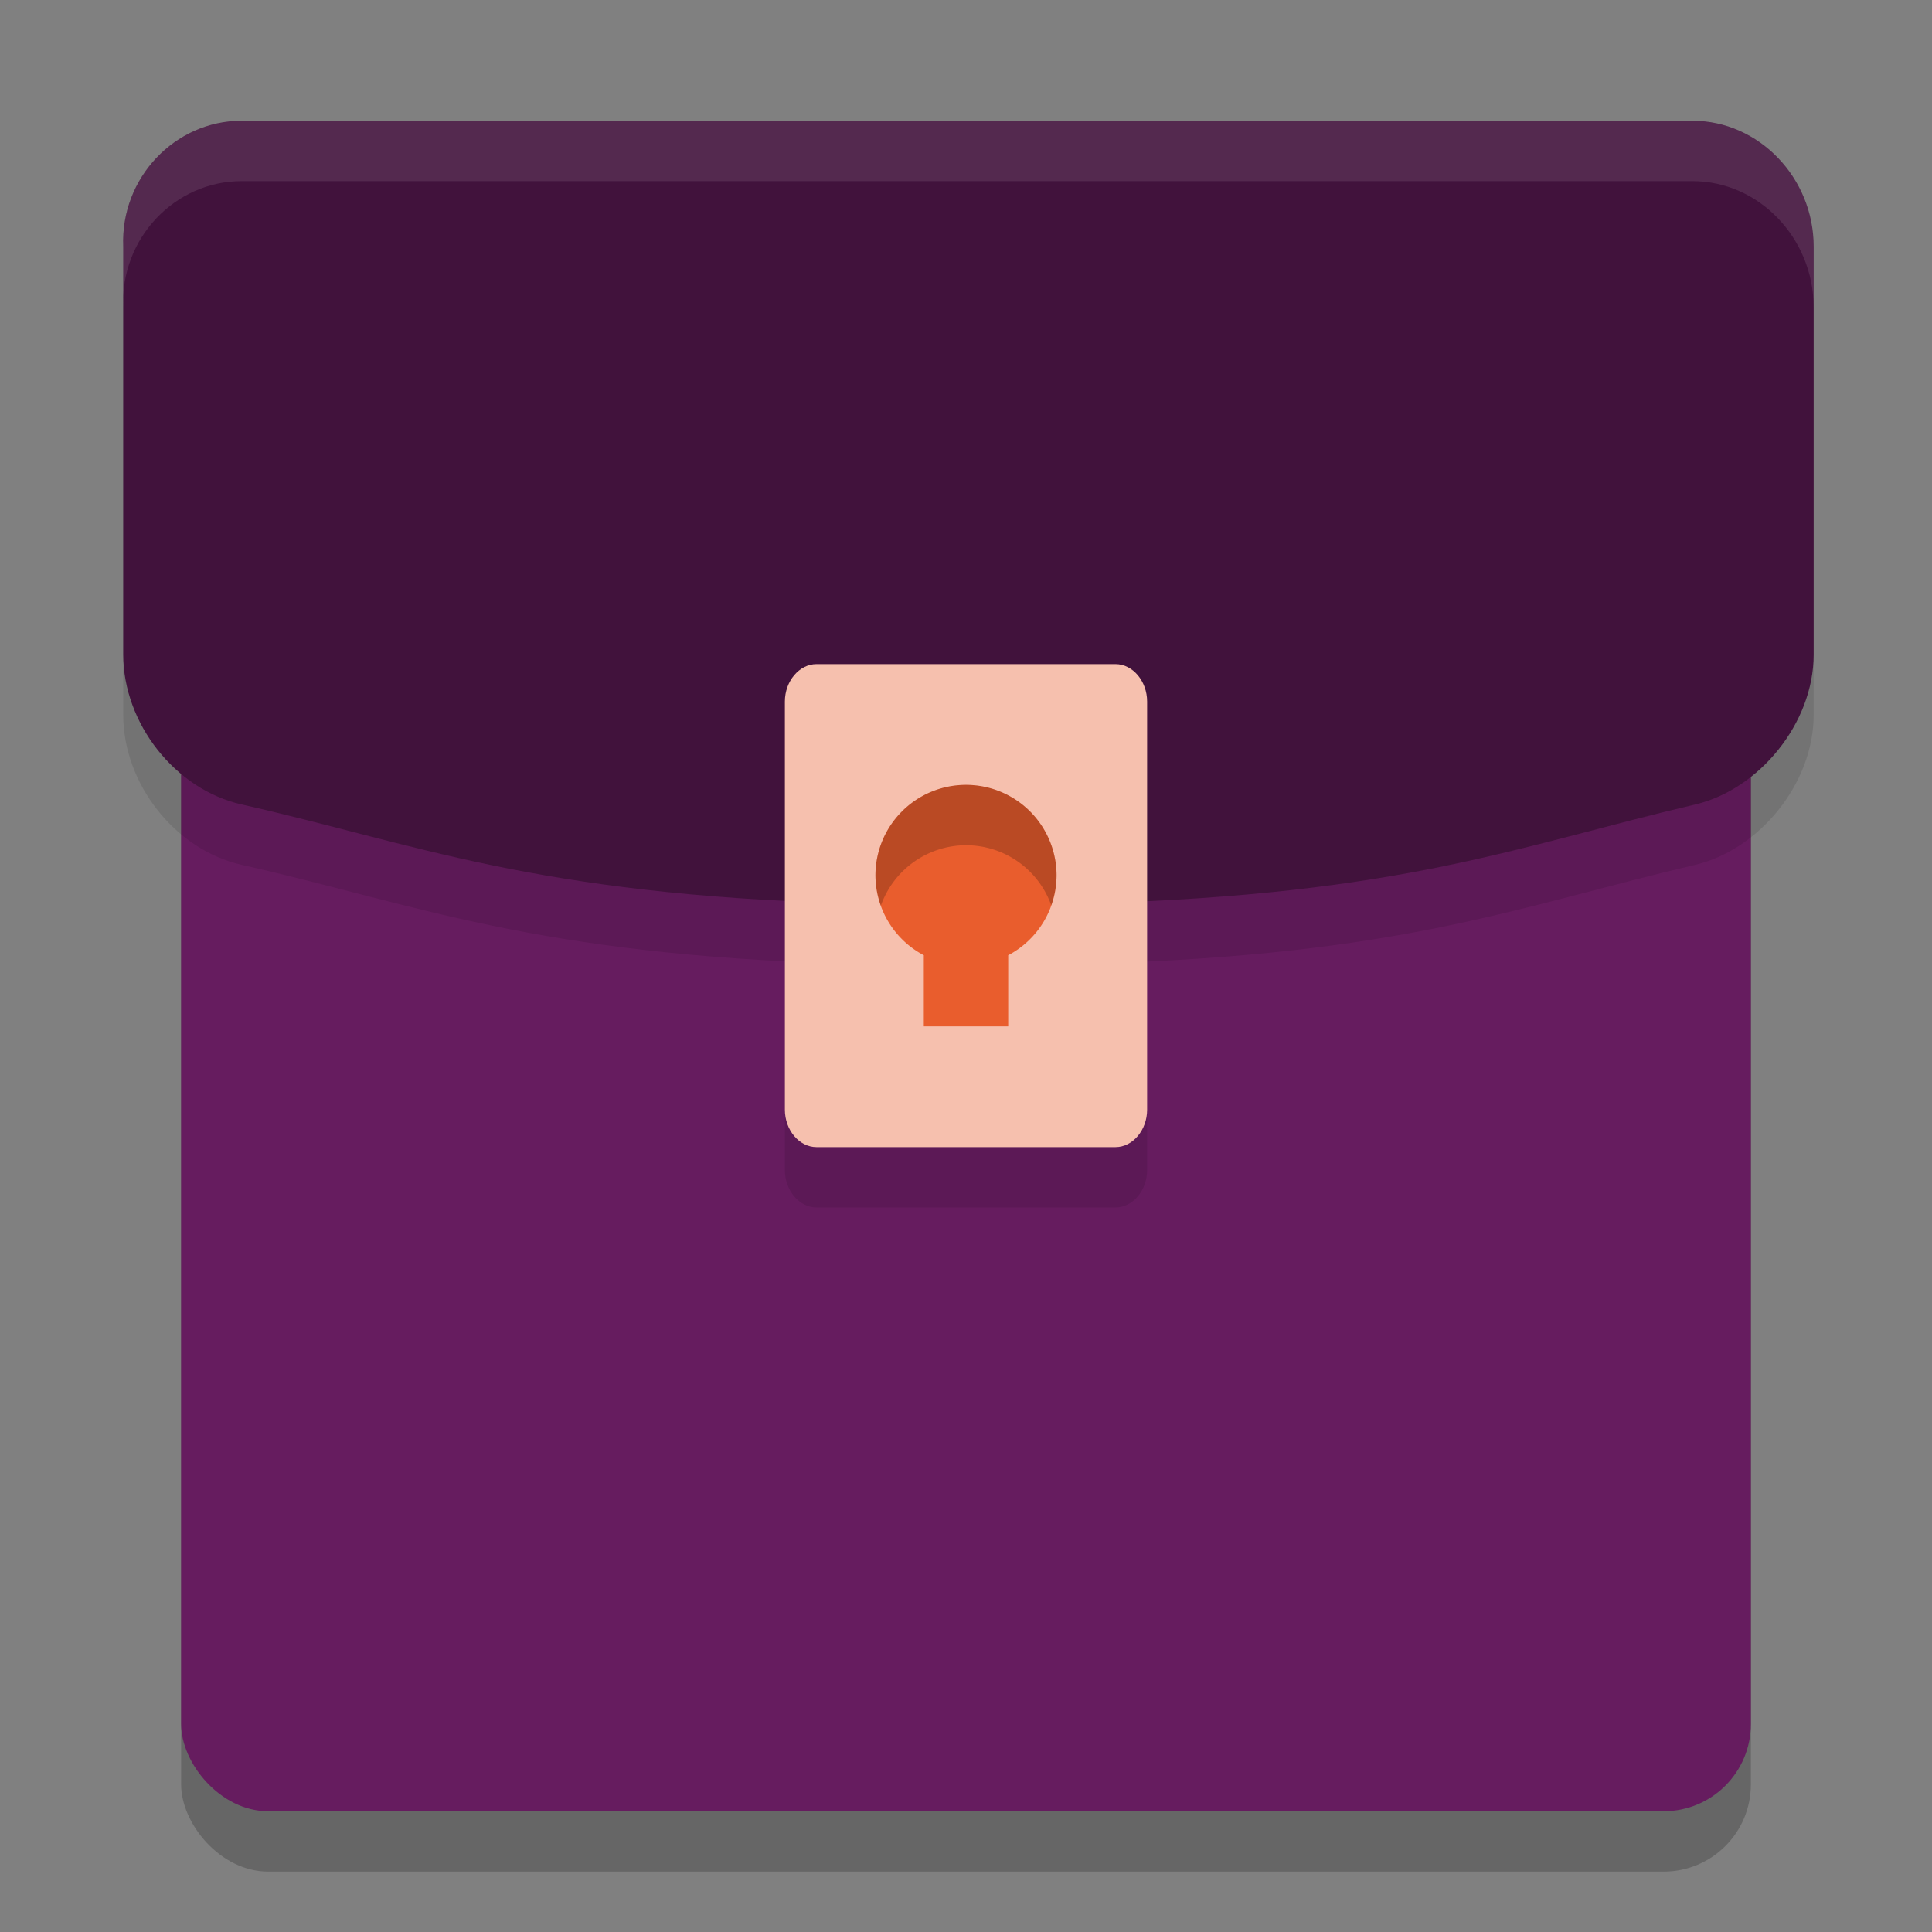 <svg xmlns="http://www.w3.org/2000/svg" width="32" height="32" version="1">
 <rect width="100%" height="100%" fill="#808080" stroke="none"/>
 <rect style="opacity:0.2" width="26" height="26" x="3" y="5" rx="1.444" ry="1.444"/>
 <rect style="fill:#661c5f" width="26" height="26" x="3" y="4" rx="1.444" ry="1.444"/>
 <path style="opacity:0.1" d="m 4,3 h 24.033 c 1.099,0 2.007,0.944 2.007,2.086 v 6.755 c 0,1.142 -0.908,2.235 -1.959,2.483 -2.962,0.695 -4.826,1.49 -10.033,1.639 -1.099,0.05 -2.914,0.05 -4.013,0 C 8.826,15.814 6.867,14.969 4,14.324 2.901,14.075 2.041,12.983 2.041,11.84 V 5.086 C 1.993,3.944 2.901,3 4,3 Z"/>
 <path style="fill:#41123c" d="m 4,2 h 24.033 c 1.099,0 2.007,0.944 2.007,2.086 v 6.755 c 0,1.142 -0.908,2.235 -1.959,2.483 -2.962,0.695 -4.826,1.49 -10.033,1.639 -1.099,0.05 -2.914,0.05 -4.013,0 C 8.826,14.814 6.867,13.969 4,13.324 2.901,13.075 2.041,11.983 2.041,10.84 V 4.086 C 1.993,2.944 2.901,2 4,2 Z"/>
 <path style="fill:#ffffff;opacity:0.1" d="M 4 2 C 2.901 2 1.993 2.944 2.041 4.086 L 2.041 5.086 C 1.993 3.944 2.901 3 4 3 L 28.033 3 C 29.132 3 30.039 3.944 30.039 5.086 L 30.039 4.086 C 30.039 2.944 29.132 2 28.033 2 L 4 2 z"/>
 <path style="opacity:0.1" d="m 13.524,12 h 4.952 C 18.762,12 19,12.282 19,12.62 v 6.761 C 19,19.718 18.762,20 18.476,20 H 13.524 C 13.238,20 13,19.718 13,19.38 V 12.62 C 13,12.282 13.238,12 13.524,12 Z"/>
 <path style="fill:#f6c0ae" d="m 13.524,11 h 4.952 C 18.762,11 19,11.282 19,11.62 v 6.761 C 19,18.718 18.762,19 18.476,19 H 13.524 C 13.238,19 13,18.718 13,18.38 V 11.62 C 13,11.282 13.238,11 13.524,11 Z"/>
 <path style="fill:#e95d2d" d="m 16,13 a 1.5,1.5 0 0 0 -1.5,1.5 1.5,1.5 0 0 0 0.801,1.322 V 17 h 1.398 V 15.822 A 1.5,1.5 0 0 0 17.5,14.5 1.5,1.5 0 0 0 16,13 Z"/>
 <path style="opacity:0.2" d="M 16 13 A 1.5 1.5 0 0 0 14.5 14.5 A 1.5 1.5 0 0 0 14.59 15 A 1.5 1.5 0 0 1 16 14 A 1.5 1.5 0 0 1 17.412 14.994 A 1.5 1.5 0 0 0 17.5 14.5 A 1.5 1.5 0 0 0 16 13 z"/>
</svg>
